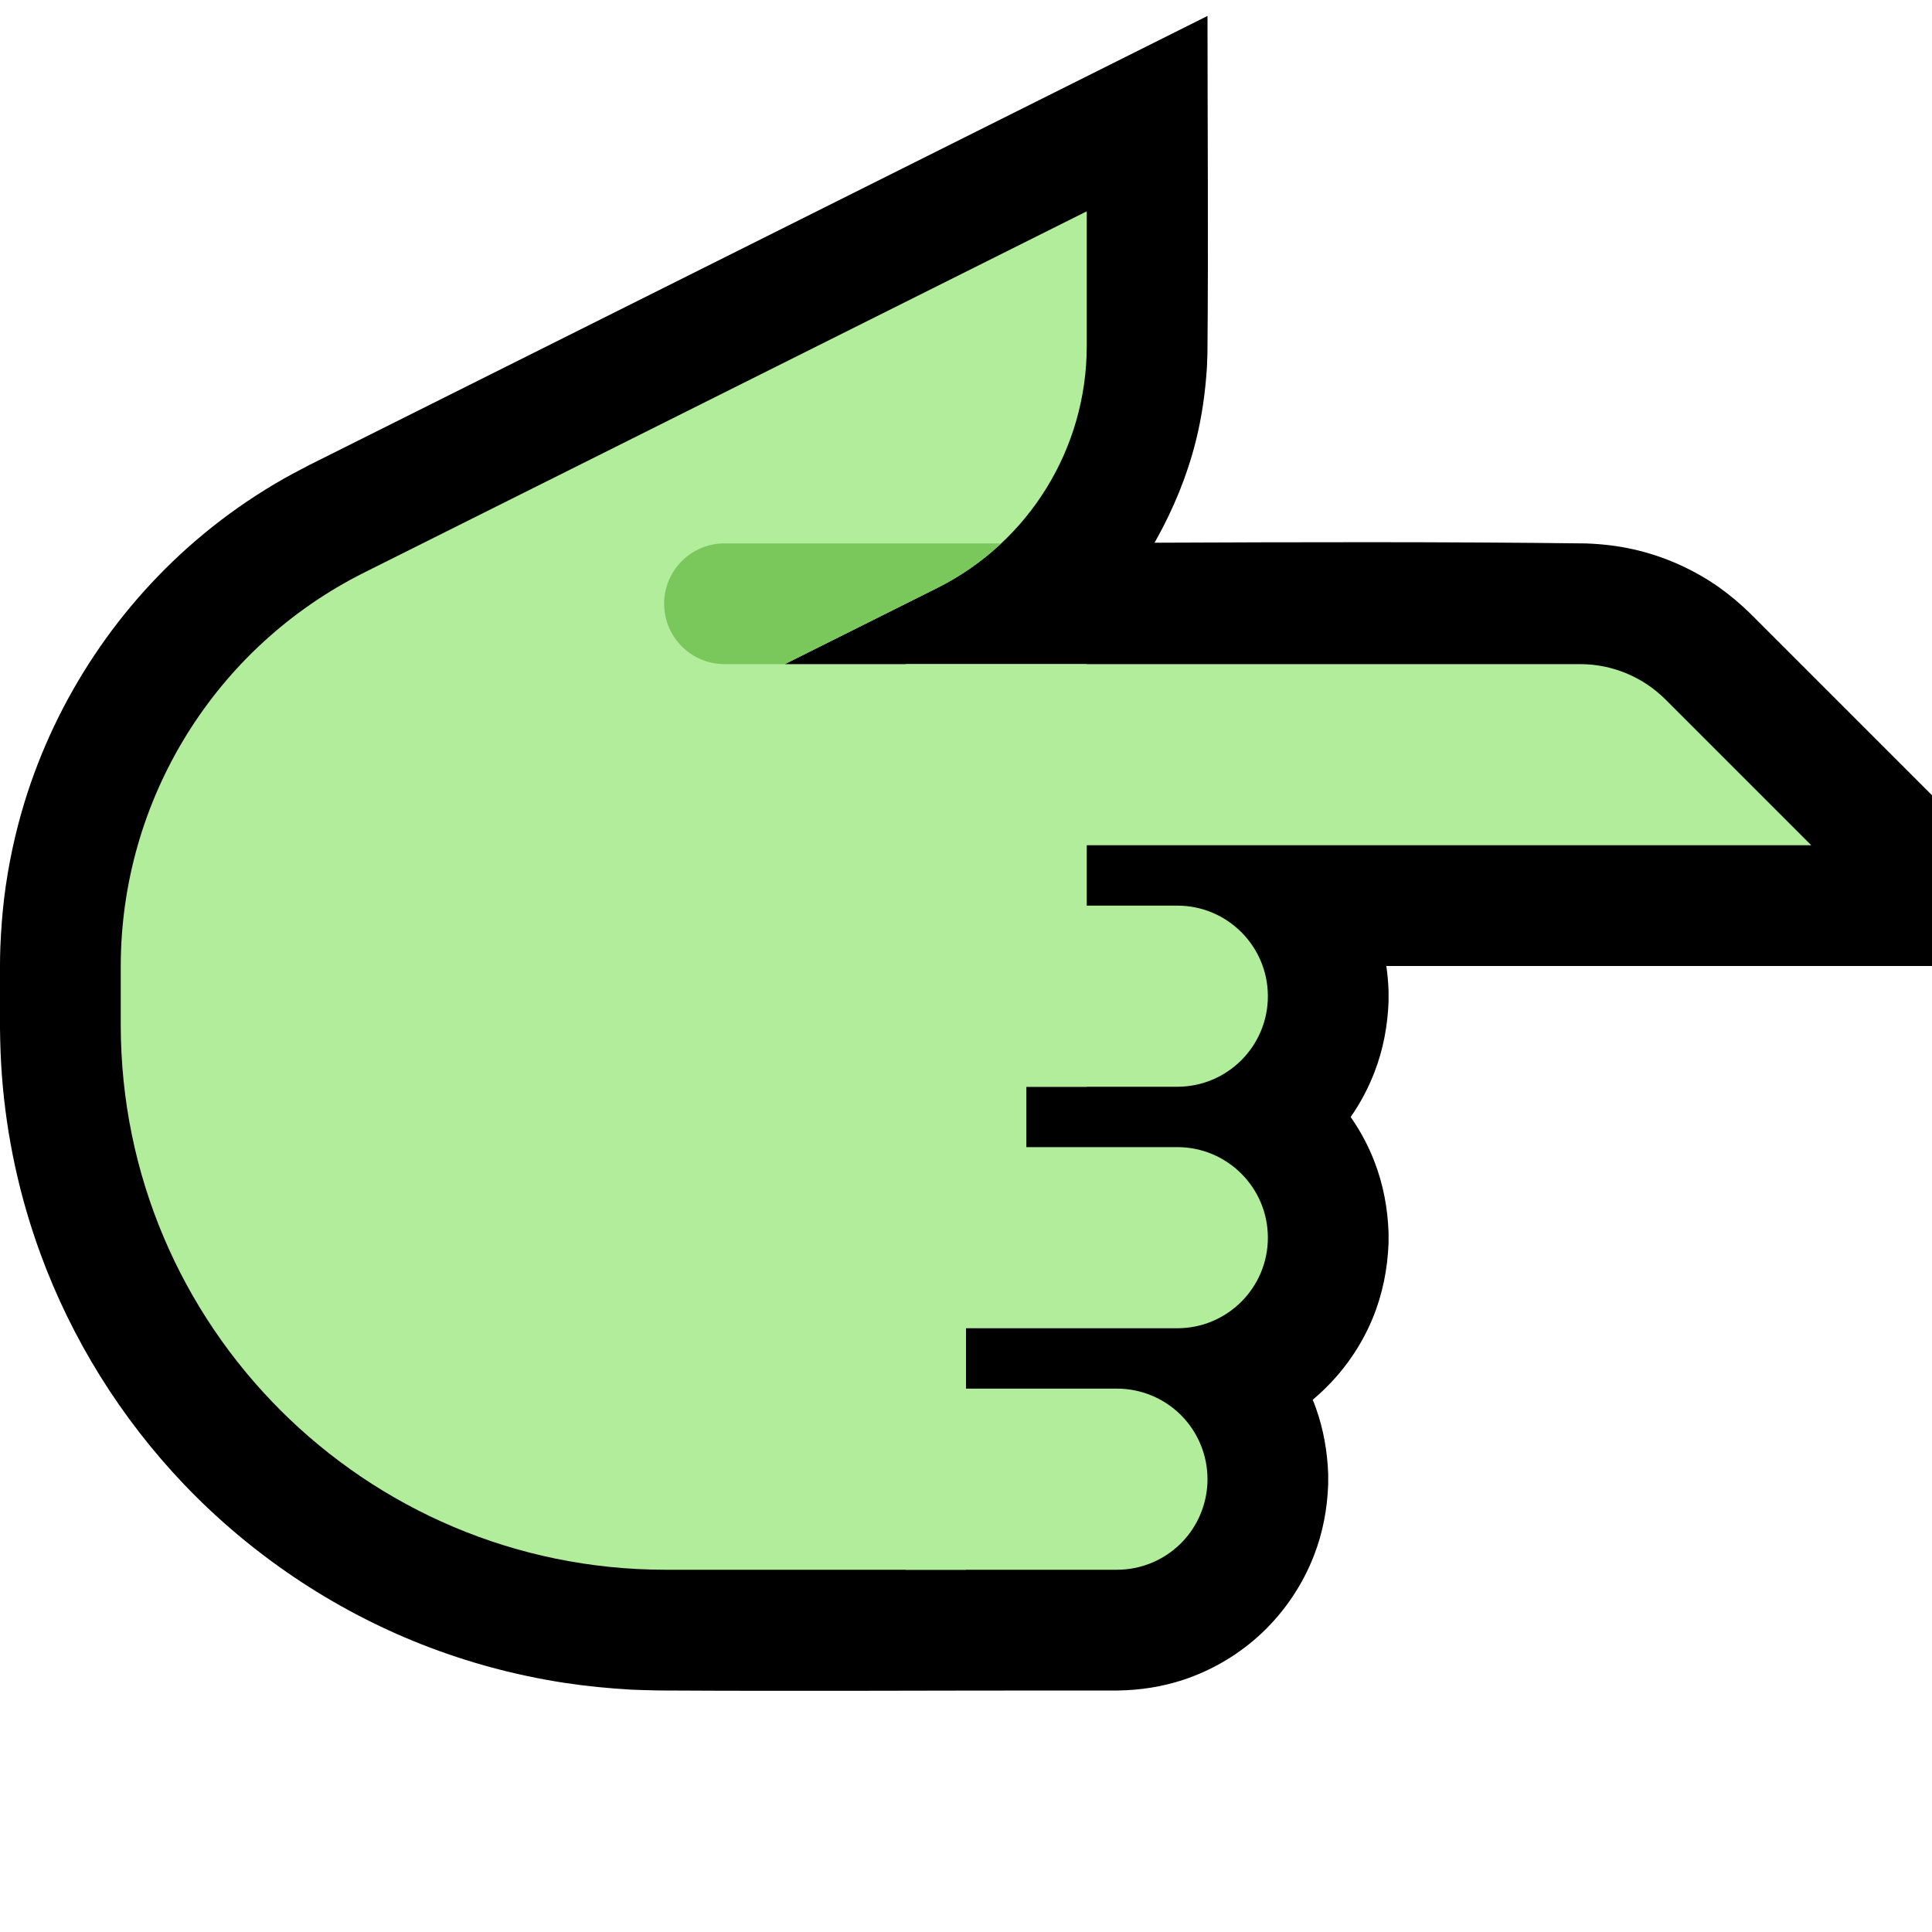 <svg clip-rule="evenodd" fill-rule="evenodd" stroke-linejoin="round" stroke-miterlimit="2" viewBox="0 0 32 32" xmlns="http://www.w3.org/2000/svg" xmlns:xlink="http://www.w3.org/1999/xlink"><clipPath id="a"><path clip-rule="evenodd" d="m32 0v32h-32v-32z"/></clipPath><clipPath id="b"><path clip-rule="evenodd" d="m18 3.5s-7.229 3.614-11.969 5.984c-2.47 1.236-4.031 3.761-4.031 6.523v.968c0 4.984 4.041 9.025 9.025 9.025h4.975v-5h1v-3h1v-7h-5s1.266-.633 2.525-1.262c1.517-.759 2.475-2.309 2.475-4.006 0-1.154 0-2.232 0-2.232z"/></clipPath><path d="m32 0v32h-32v-32z" fill="none"/><g clip-path="url(#a)"><path d="m32 16h-9.038c.02.137.032.274.037.413.001.087.001.087 0 .174-.015.402-.088.797-.234 1.173-.101.262-.233.511-.394.741.16.229.293.476.394.739.146.376.219.771.234 1.173.001.087.001.087 0 .174-.016.431-.1.853-.265 1.252-.217.524-.561.985-.991 1.345.018.045.036.09.052.136.126.352.19.719.204 1.093.001.087.001.087 0 .174-.015.402-.088.797-.234 1.173-.186.482-.479.92-.852 1.276-.373.355-.824.625-1.313.787-.352.116-.717.172-1.087.177h-1.034c-2.15 0-4.301.012-6.451 0h-.028l-.117-.001c-.142-.003-.283-.007-.424-.013-.372-.021-.742-.057-1.111-.113-.809-.124-1.604-.338-2.366-.638-1.485-.586-2.836-1.498-3.938-2.653-1.041-1.093-1.855-2.398-2.374-3.816-.347-.946-.562-1.94-.638-2.945-.02-.262-.029-.524-.032-.787v-1.033-.003c.001-.16.001-.159.006-.319.012-.272.031-.543.064-.814.066-.533.178-1.06.335-1.574.53-1.731 1.569-3.29 2.964-4.444.374-.31.773-.59 1.192-.838.186-.11.376-.211.568-.31l14.871-7.435c0 1.861.016 3.722-.001 5.583-.003.114-.003.114-.008.229-.026.414-.083.824-.184 1.227-.144.577-.371 1.126-.661 1.645l-.024.041c2.383-.01 4.766-.017 7.149.012.263.01.523.039.78.097.509.114.994.329 1.421.629.185.131.357.278.519.436l3.009 3.009v2.828z"/><path d="m18 3.5s-7.229 3.614-11.969 5.984c-2.47 1.236-4.031 3.761-4.031 6.523v.968c0 4.984 4.041 9.025 9.025 9.025h4.975v-5h1v-3h1v-7h-5s1.266-.633 2.525-1.262c1.517-.759 2.475-2.309 2.475-4.006 0-1.154 0-2.232 0-2.232z" fill="#b1ed9b"/><g clip-path="url(#b)"><path d="m20.5 11v-2h-8.5c-.552 0-1 .448-1 1s.448 1 1 1z" fill="#7ac85b"/></g><g fill="#b1ed9b"><path d="m19.5 18c.828 0 1.5-.672 1.5-1.5s-.672-1.5-1.5-1.5c-1.777 0-4.5 0-4.5 0v3z"/><path d="m19.5 22c.828 0 1.5-.672 1.5-1.5s-.672-1.5-1.5-1.5c-1.777 0-4.5 0-4.5 0v3z"/><path d="m18.5 26c.398 0 .779-.158 1.061-.439.281-.282.439-.663.439-1.061s-.158-.779-.439-1.061c-.282-.281-.663-.439-1.061-.439h-3.5v3z"/><path d="m15 14h15s-1.541-1.541-2.414-2.414c-.375-.375-.884-.586-1.414-.586-2.715 0-11.172 0-11.172 0"/></g></g></svg>